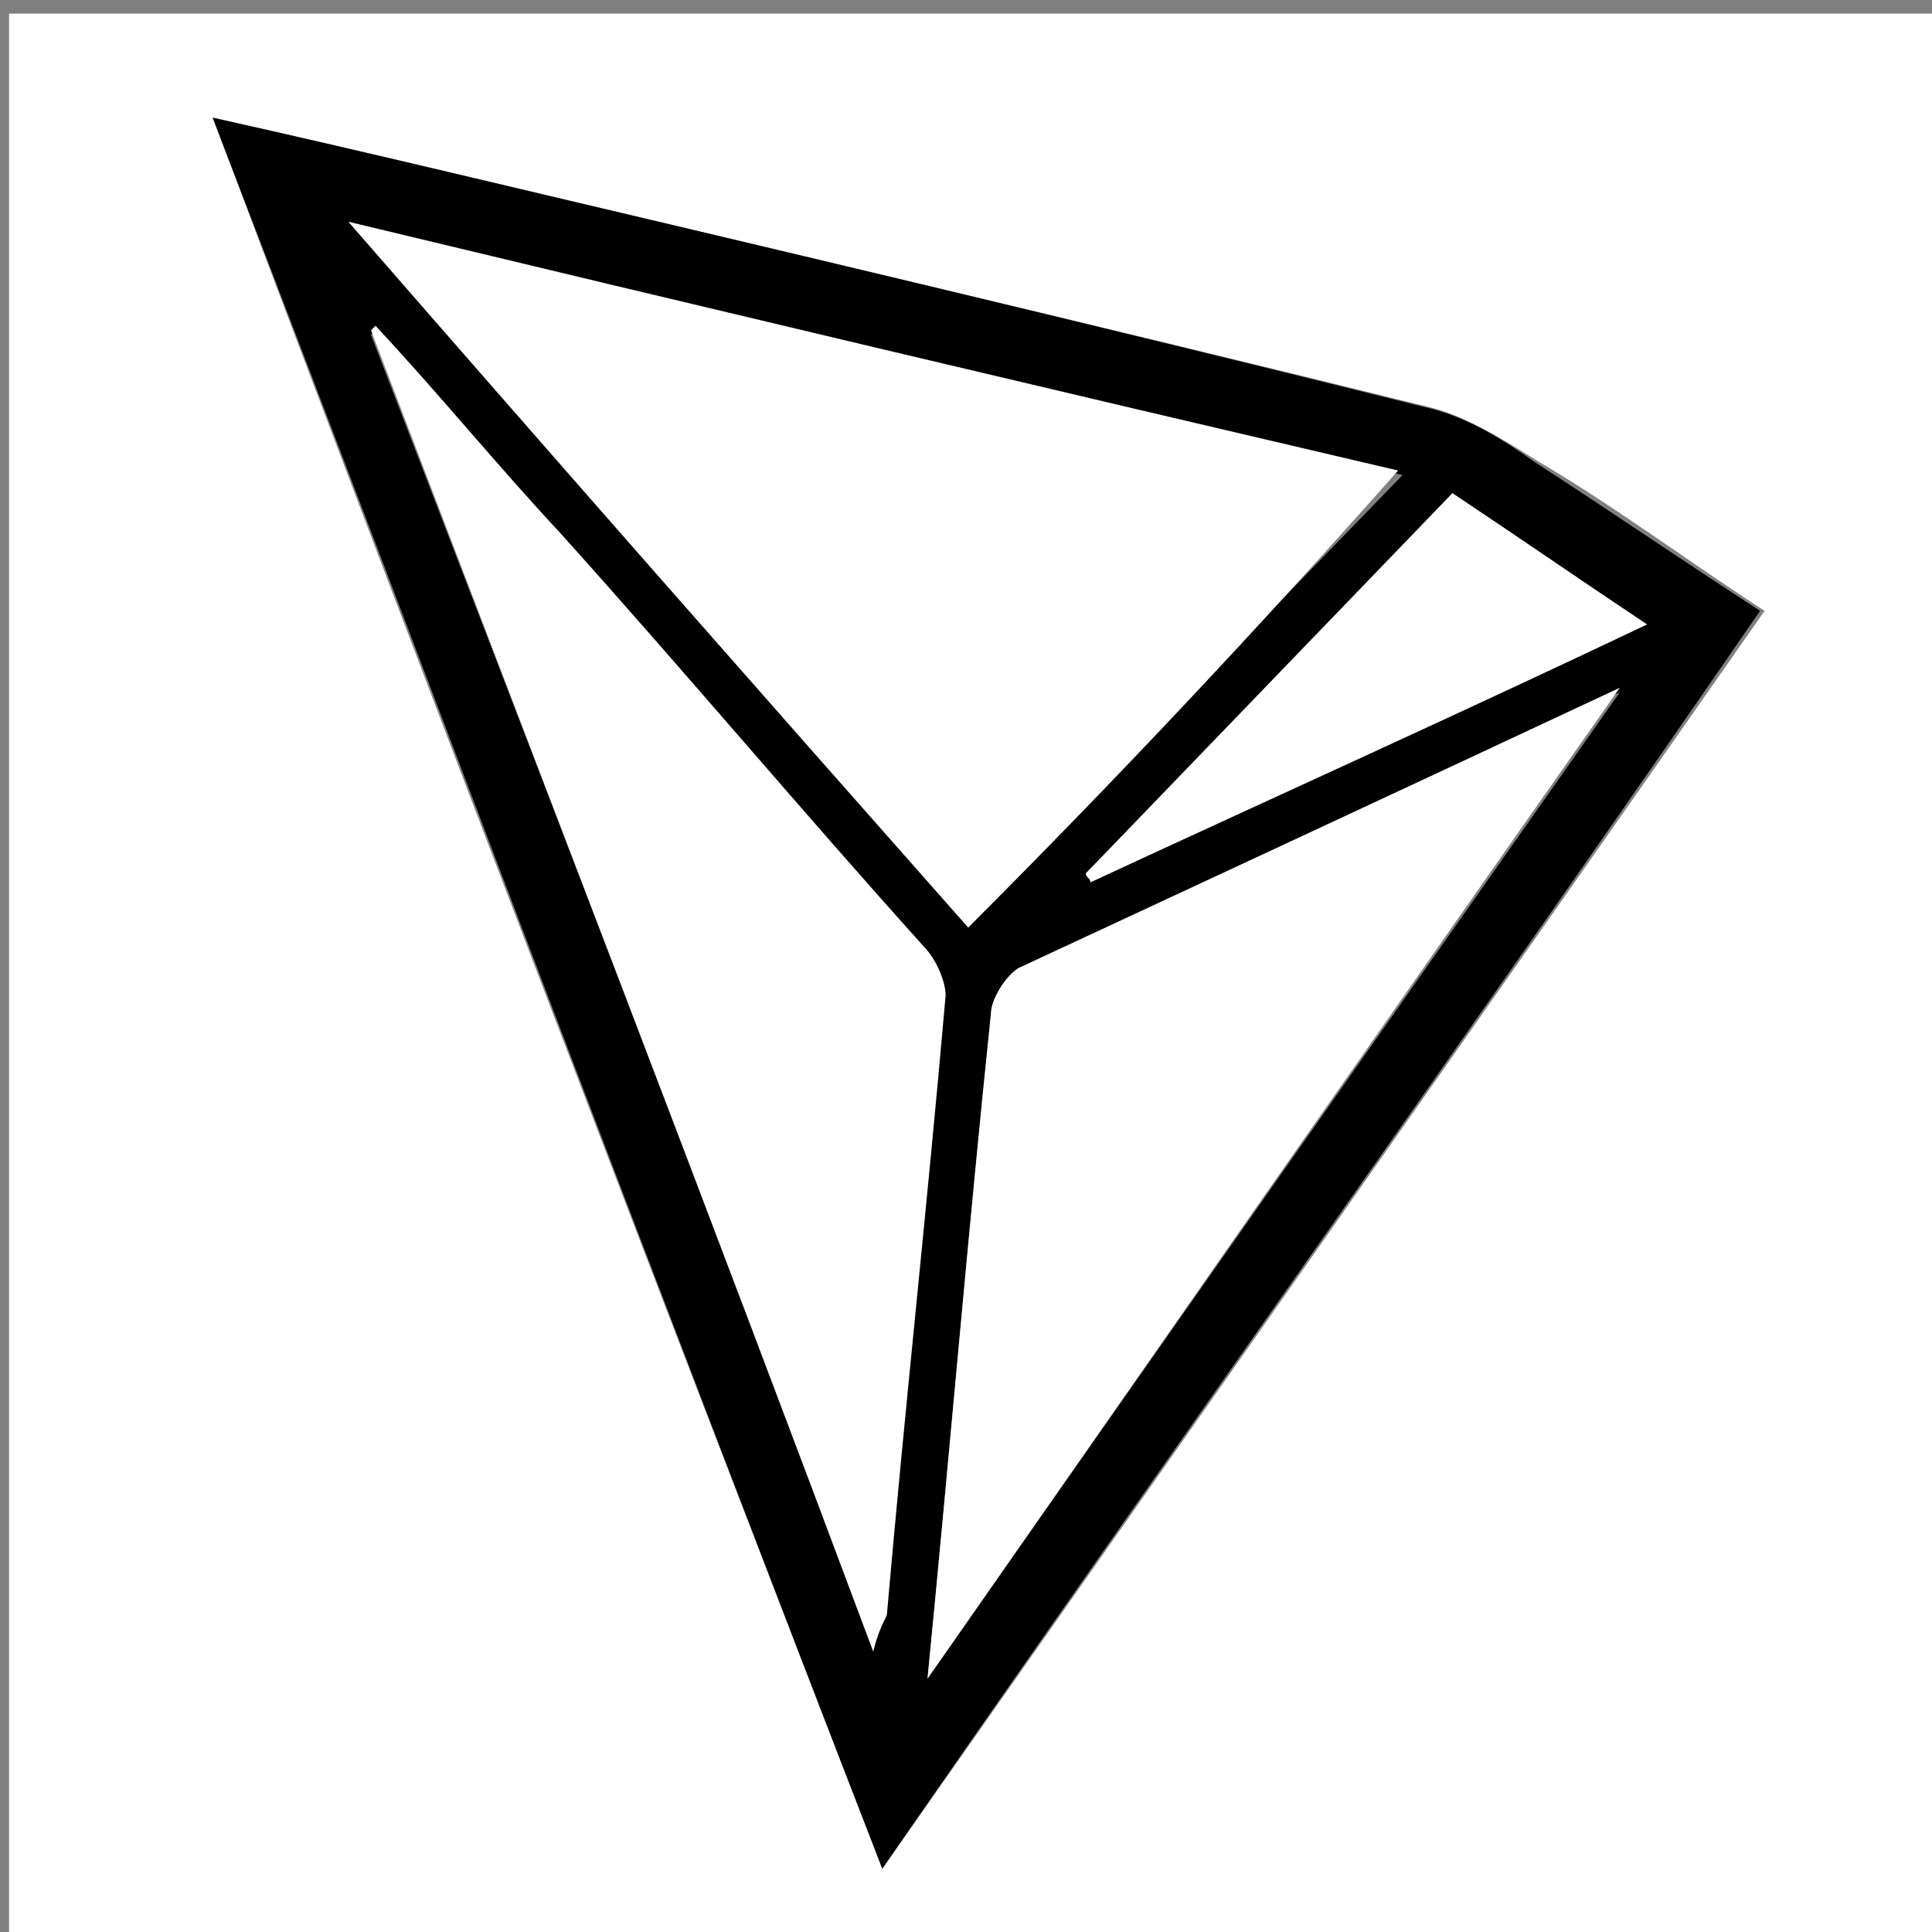 <?xml version="1.0" encoding="UTF-8"?>
<svg xmlns="http://www.w3.org/2000/svg" xmlns:xlink="http://www.w3.org/1999/xlink" width="100px" height="100px" viewBox="0 0 100 100" version="1.1">
<rect x="0" y="0" width="100" height="100" fill="#808080" stroke="none"/>
<g id="surface1">
<path style=" stroke:none;fill-rule:nonzero;fill:rgb(100%,100%,100%);fill-opacity:1;" d="M 0.469 100.703 C 0.469 67.215 0.469 33.957 0.469 0.703 C 33.723 0.703 67.215 0.703 100.469 0.703 C 100.469 33.957 100.469 67.449 100.469 100.703 C 67.215 100.703 33.957 100.703 0.469 100.703 Z M 45.668 96.723 C 61.125 74.707 76.113 53.395 91.336 31.617 C 87.355 29.039 83.605 26.23 79.625 23.887 C 77.75 22.715 75.879 21.547 74.004 21.078 C 56.91 16.863 40.047 12.879 23.184 8.898 C 19.203 7.961 15.223 7.027 11.008 6.09 C 22.484 36.535 33.957 66.512 45.668 96.723 Z M 45.668 96.723 "/>
<path style=" stroke:none;fill-rule:nonzero;fill:rgb(0%,0%,0%);fill-opacity:1;" d="M 45.668 96.723 C 33.957 66.512 22.715 36.535 11.008 6.09 C 15.223 7.027 19.203 7.961 23.184 8.898 C 40.047 12.879 56.91 16.863 73.77 21.078 C 75.879 21.547 77.75 22.715 79.391 23.887 C 83.371 26.465 87.121 29.039 91.102 31.617 C 76.113 53.395 60.891 74.707 45.668 96.723 Z M 50.117 48.008 C 57.609 40.047 64.871 32.551 72.598 24.59 C 54.332 20.375 36.535 16.16 18.266 11.711 C 29.039 24.121 39.578 36.066 50.117 48.008 Z M 45.199 85.48 C 45.434 84.543 45.434 84.309 45.434 83.84 C 46.605 73.066 47.539 62.527 48.477 51.758 C 48.477 50.82 48.008 49.883 47.309 49.18 C 41.219 41.922 34.895 34.895 28.57 27.867 C 25.762 24.121 22.715 20.609 19.438 17.098 C 19.438 17.098 19.203 17.332 19.203 17.332 C 27.867 39.812 36.535 62.297 45.199 85.48 Z M 48.008 86.887 C 59.953 69.789 71.664 53.16 83.84 35.832 C 73.066 40.75 62.762 45.434 52.691 50.352 C 51.992 50.586 51.289 51.758 51.289 52.691 C 50.117 63.699 49.18 74.941 48.008 86.887 Z M 75.176 25.527 C 68.852 32.32 62.527 38.875 56.207 45.199 C 56.207 45.434 56.441 45.434 56.441 45.668 C 65.809 41.219 75.41 37.004 85.246 32.32 C 81.734 29.977 78.688 27.867 75.176 25.527 Z M 75.176 25.527 "/>
<path style=" stroke:none;fill-rule:nonzero;fill:rgb(100%,100%,100%);fill-opacity:1;" d="M 50.117 48.008 C 39.344 35.832 29.039 24.121 18.031 11.477 C 36.535 15.926 54.332 20.141 72.367 24.355 C 65.105 32.551 57.844 40.281 50.117 48.008 Z M 50.117 48.008 "/>
<path style=" stroke:none;fill-rule:nonzero;fill:rgb(100%,100%,100%);fill-opacity:1;" d="M 45.199 85.48 C 36.535 62.297 27.867 39.812 19.203 17.098 C 19.203 17.098 19.438 16.863 19.438 16.863 C 22.715 20.375 25.762 24.121 29.039 27.633 C 35.363 34.66 41.453 41.922 47.773 48.945 C 48.477 49.648 48.945 50.82 48.945 51.523 C 48.008 62.297 46.84 72.832 45.902 83.605 C 45.668 84.074 45.434 84.543 45.199 85.48 Z M 45.199 85.48 "/>
<path style=" stroke:none;fill-rule:nonzero;fill:rgb(100%,100%,100%);fill-opacity:1;" d="M 48.008 86.887 C 49.18 74.941 50.117 63.699 51.289 52.461 C 51.289 51.758 51.992 50.586 52.691 50.117 C 62.762 45.434 72.832 40.75 83.84 35.598 C 71.664 52.926 59.953 69.789 48.008 86.887 Z M 48.008 86.887 "/>
<path style=" stroke:none;fill-rule:nonzero;fill:rgb(100%,100%,100%);fill-opacity:1;" d="M 75.176 25.527 C 78.688 27.867 81.734 29.977 85.246 32.32 C 75.41 37.004 66.043 41.219 56.441 45.668 C 56.441 45.434 56.207 45.434 56.207 45.199 C 62.527 38.641 68.852 32.086 75.176 25.527 Z M 75.176 25.527 "/>
</g>
</svg>
